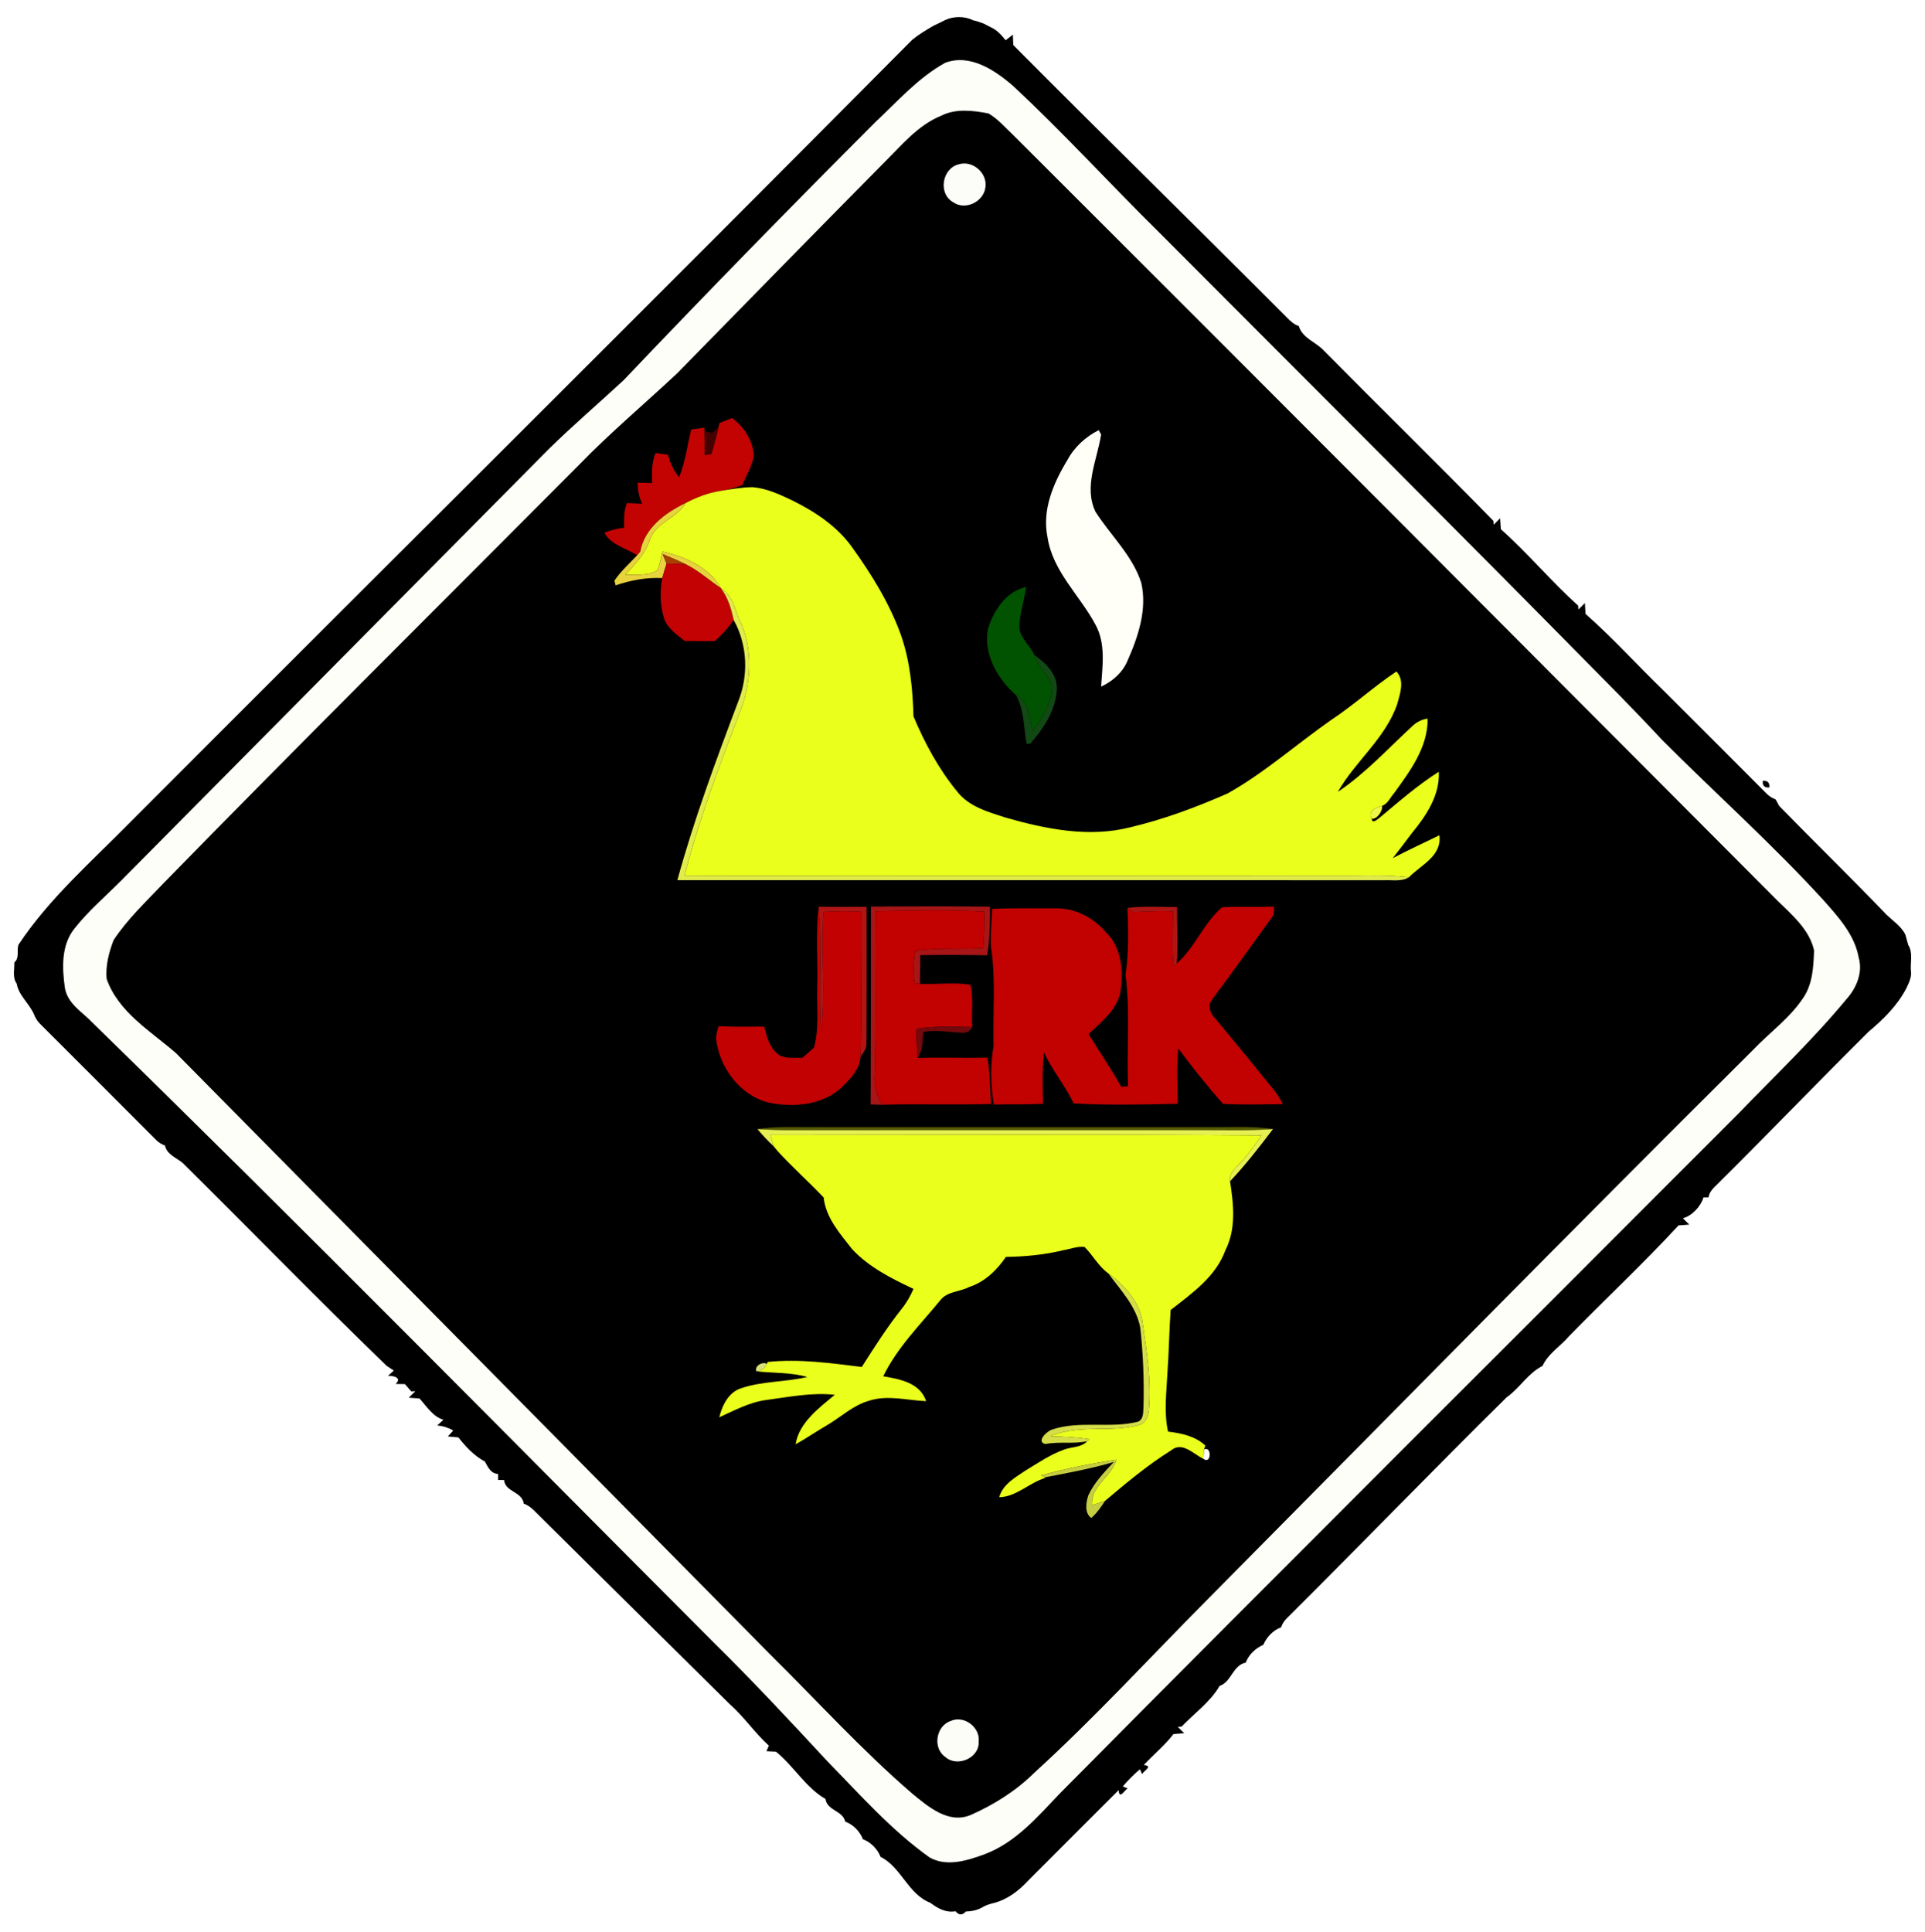 <?xml version="1.0" encoding="UTF-8" ?>
<!DOCTYPE svg PUBLIC "-//W3C//DTD SVG 1.1//EN" "http://www.w3.org/Graphics/SVG/1.1/DTD/svg11.dtd">
<svg width="545pt" height="547pt" viewBox="0 0 545 547" version="1.1" xmlns="http://www.w3.org/2000/svg">
<path fill="#ffffff" d=" M 0.00 0.00 L 545.00 0.00 L 545.00 547.00 L 0.00 547.00 L 0.00 0.00 Z" />
<path fill="#000000" d=" M 276.19 4.18 C 276.87 4.88 276.87 4.88 276.19 4.18 Z" />
<path fill="#000000" d=" M 267.59 5.68 C 269.94 4.57 273.13 4.52 275.46 5.73 C 276.47 5.95 277.46 6.26 278.43 6.65 C 278.92 6.90 279.91 7.41 280.41 7.66 C 282.20 8.44 283.53 9.89 284.72 11.40 C 285.41 10.88 286.09 10.35 286.76 9.81 C 286.79 10.55 286.85 12.02 286.88 12.76 C 312.51 38.56 338.54 64.01 364.22 89.77 C 365.23 90.80 366.29 91.85 367.70 92.30 C 368.74 95.76 372.52 96.80 374.77 99.23 C 390.72 115.37 406.96 131.24 422.81 147.46 L 422.90 148.55 C 423.49 147.94 424.09 147.32 424.70 146.72 C 424.75 147.49 424.86 149.05 424.91 149.82 C 432.57 156.64 439.16 164.59 446.79 171.46 L 446.89 172.56 C 447.49 171.94 448.09 171.32 448.71 170.72 C 448.75 171.49 448.85 173.03 448.89 173.80 C 456.72 180.70 463.72 188.51 471.25 195.76 C 480.91 205.42 490.59 215.07 500.23 224.76 C 500.93 225.45 501.76 225.97 502.70 226.30 C 502.96 226.77 503.47 227.71 503.72 228.18 C 513.81 238.50 524.15 248.58 534.14 258.99 C 535.99 260.76 538.23 262.21 539.43 264.55 C 539.72 265.54 540.00 266.54 540.26 267.54 C 541.68 269.73 540.77 272.54 541.03 274.99 C 541.25 276.69 540.46 278.17 539.79 279.66 C 537.23 284.65 533.23 288.57 528.98 292.13 C 514.63 306.39 500.60 320.98 486.23 335.23 C 485.14 336.30 483.93 337.38 483.72 338.99 C 483.36 338.99 482.65 339.01 482.29 339.01 C 481.47 341.63 479.01 344.23 476.45 344.90 C 477.06 345.49 477.66 346.09 478.27 346.69 C 477.51 346.75 475.99 346.86 475.23 346.92 C 465.27 357.70 454.51 367.75 444.25 378.25 C 441.81 381.12 438.29 383.21 436.71 386.70 C 432.63 388.73 430.23 393.01 426.52 395.62 C 405.58 416.31 385.10 437.46 364.24 458.23 C 363.54 458.93 363.03 459.75 362.70 460.70 C 360.42 461.55 358.63 463.45 357.67 465.66 C 355.46 466.63 353.55 468.41 352.70 470.70 C 348.96 471.49 348.64 476.22 345.30 477.29 C 342.68 481.83 338.14 485.04 334.54 488.81 L 333.45 488.90 C 334.06 489.49 334.67 490.08 335.27 490.69 C 334.51 490.75 332.99 490.86 332.23 490.92 C 329.76 494.15 326.58 496.73 323.81 499.69 C 326.60 499.92 323.80 501.36 323.34 502.25 L 322.73 500.89 C 320.98 502.37 319.35 504.01 317.87 505.76 L 319.26 506.31 C 318.38 506.77 316.88 509.65 316.71 506.80 C 308.22 515.28 299.73 523.75 291.26 532.26 C 288.61 535.14 285.39 537.68 281.55 538.71 C 280.52 538.93 279.54 539.26 278.60 539.70 C 277.05 540.71 275.28 541.12 273.45 541.16 C 272.45 542.27 271.48 542.25 270.54 541.10 C 267.72 541.56 265.52 540.29 263.38 538.69 C 257.05 536.24 255.17 528.60 249.30 525.70 C 248.42 523.43 246.56 521.57 244.31 520.70 C 243.42 518.44 241.56 516.56 239.29 515.70 C 238.61 512.56 234.20 512.66 233.71 509.30 C 228.08 506.05 224.73 499.97 219.69 495.91 C 219.02 495.87 217.67 495.81 217.00 495.78 C 217.17 495.39 217.51 494.60 217.68 494.21 C 213.67 490.55 210.62 486.00 206.54 482.40 C 188.81 464.83 171.02 447.31 153.30 429.72 C 151.74 428.26 150.38 426.41 148.29 425.70 C 147.81 422.22 143.03 422.44 142.71 419.01 C 142.29 419.00 141.44 418.99 141.01 418.99 C 141.01 418.56 141.00 417.71 141.00 417.29 C 138.89 417.15 138.16 415.34 137.26 413.77 C 134.23 412.15 131.87 409.60 129.77 406.94 C 129.03 406.87 127.54 406.74 126.79 406.67 C 127.30 406.11 127.81 405.55 128.32 404.99 C 126.91 404.18 125.40 403.70 123.79 403.55 C 124.37 403.01 124.95 402.47 125.54 401.94 C 122.63 401.14 120.75 398.12 118.77 395.92 C 118.01 395.86 116.49 395.75 115.72 395.70 C 116.34 395.07 116.96 394.46 117.59 393.86 L 116.43 393.90 C 115.99 393.39 115.09 392.36 114.64 391.85 C 113.98 391.84 112.67 391.82 112.01 391.81 C 113.93 390.04 111.38 389.42 109.83 389.53 C 110.39 389.01 110.94 388.51 111.50 388.01 C 110.99 387.68 109.98 387.01 109.47 386.68 C 89.97 367.81 71.03 348.36 51.75 329.26 C 49.93 327.73 47.27 326.90 46.71 324.30 C 45.77 323.97 44.94 323.46 44.23 322.76 C 33.26 311.74 22.25 300.75 11.24 289.76 C 10.57 289.06 10.06 288.27 9.70 287.37 C 8.42 284.17 5.30 281.92 4.72 278.46 C 3.45 276.72 4.14 274.46 4.05 272.47 C 5.57 271.26 4.70 269.12 5.20 267.50 C 13.87 254.39 25.86 243.98 36.81 232.84 C 110.55 158.90 184.72 85.39 258.26 11.26 C 260.14 9.73 262.25 8.47 264.35 7.25 C 265.44 6.76 266.51 6.22 267.59 5.68 Z" />
<path fill="#fdfef7" d=" M 267.59 17.78 C 274.56 15.15 281.58 19.79 286.69 24.21 C 301.06 37.55 314.25 52.10 328.23 65.85 C 370.34 108.06 412.53 150.19 454.37 192.66 C 459.85 198.19 465.26 203.77 470.56 209.46 C 485.71 224.67 501.76 238.98 516.25 254.84 C 520.48 259.61 525.09 264.62 526.24 271.14 C 527.44 275.35 525.59 279.73 522.78 282.85 C 513.33 294.29 502.52 304.52 492.24 315.20 C 428.14 379.46 363.76 443.44 299.88 507.92 C 293.68 514.45 287.54 521.60 278.89 524.90 C 273.99 526.71 268.06 528.63 263.17 525.85 C 252.35 518.14 243.52 508.12 234.28 498.66 C 223.70 487.24 213.09 475.86 201.99 464.94 C 143.58 406.38 85.54 347.44 26.34 289.68 C 23.39 286.52 18.97 284.15 18.34 279.46 C 17.58 273.93 17.34 267.56 21.03 262.94 C 24.95 257.94 29.82 253.80 34.29 249.32 C 74.62 208.64 114.92 167.93 155.25 127.25 C 162.13 120.48 169.48 114.21 176.55 107.65 C 199.94 83.02 223.71 58.74 247.70 34.70 C 254.06 28.74 259.88 22.06 267.59 17.78 Z" />
<path fill="#000000" d=" M 266.42 32.78 C 270.61 30.66 275.43 31.28 279.86 32.11 C 282.58 33.70 284.64 36.16 286.92 38.29 C 359.13 110.33 431.10 182.61 503.10 254.85 C 507.26 258.96 512.27 263.08 513.59 269.07 C 513.43 273.65 513.20 278.61 510.51 282.53 C 506.69 288.27 500.99 292.32 496.29 297.26 C 444.29 348.95 392.93 401.28 341.33 453.36 C 325.24 469.58 309.78 486.43 292.89 501.83 C 287.72 506.96 281.48 510.89 274.85 513.82 C 268.56 516.50 262.78 511.49 258.23 507.75 C 243.94 495.43 231.25 481.42 217.84 468.17 C 161.87 411.47 105.80 354.86 49.83 298.15 C 42.64 291.90 33.48 286.56 30.18 277.10 C 29.85 273.43 30.84 269.60 32.15 266.17 C 36.05 260.23 41.30 255.32 46.17 250.18 C 85.04 210.38 124.53 171.19 163.79 131.76 C 172.64 122.61 182.41 114.41 191.69 105.71 C 211.18 85.84 230.62 65.92 250.20 46.14 C 255.18 41.22 259.76 35.51 266.42 32.78 Z" />
<path fill="#fcfdf8" d=" M 271.44 46.52 C 275.33 45.29 279.63 49.01 278.99 53.04 C 278.50 57.11 273.30 59.68 269.87 57.26 C 265.53 54.84 266.69 47.69 271.44 46.52 Z" />
<path fill="#c20302" d=" M 203.69 119.78 C 204.88 119.30 206.07 118.82 207.26 118.34 C 210.66 120.86 213.24 124.78 213.41 129.08 C 212.96 132.00 211.24 134.53 210.21 137.27 C 208.19 138.17 206.04 138.64 203.87 138.99 C 200.45 139.54 197.19 140.81 194.12 142.40 C 188.32 145.22 182.50 149.45 181.26 156.21 C 181.04 156.47 180.60 156.97 180.38 157.22 C 177.27 155.16 172.99 154.32 171.12 150.81 C 172.91 150.09 174.78 149.63 176.70 149.40 C 176.66 147.04 176.58 144.63 177.50 142.41 C 178.94 142.47 180.38 142.53 181.82 142.60 C 180.90 140.74 180.53 138.72 180.54 136.66 C 181.92 136.69 183.30 136.72 184.68 136.75 C 184.47 133.88 184.50 130.97 185.58 128.25 C 186.75 128.41 187.93 128.56 189.11 128.73 C 189.69 131.06 190.74 133.24 192.27 135.10 C 194.02 130.78 194.61 126.11 195.66 121.59 C 196.91 121.42 198.16 121.25 199.42 121.08 L 199.43 122.06 C 199.47 124.33 199.50 126.59 199.53 128.86 C 200.00 128.78 200.94 128.61 201.41 128.53 C 202.14 126.01 202.84 123.47 203.42 120.91 C 203.49 120.62 203.62 120.06 203.69 119.78 Z" />
<path fill="#450000" d=" M 201.65 122.53 C 202.09 122.12 202.98 121.31 203.42 120.91 C 202.84 123.47 202.14 126.01 201.41 128.53 C 200.94 128.61 200.00 128.78 199.53 128.86 C 199.50 126.59 199.47 124.33 199.43 122.06 C 200.17 122.22 200.91 122.37 201.65 122.53 Z" />
<path fill="#fffef7" d=" M 302.18 130.27 C 304.14 126.59 307.36 123.64 311.07 121.78 L 311.74 123.01 C 310.64 130.16 306.74 137.80 310.15 144.89 C 314.43 151.58 320.60 157.24 323.10 164.97 C 324.84 172.49 322.25 180.21 319.22 187.05 C 317.82 190.40 314.99 192.89 311.74 194.38 C 312.11 188.57 313.10 182.31 310.20 176.95 C 305.80 168.63 298.05 161.82 296.58 152.15 C 294.96 144.39 298.23 136.77 302.18 130.27 Z" />
<path fill="#eaff1c" d=" M 194.12 142.40 C 197.19 140.81 200.45 139.54 203.87 138.99 C 206.91 138.51 209.96 137.96 213.04 137.92 C 217.04 138.24 220.73 139.97 224.30 141.67 C 230.76 144.86 237.01 148.99 241.25 154.94 C 246.80 162.68 251.90 170.89 255.11 179.90 C 257.66 187.26 258.40 195.08 258.62 202.81 C 261.79 210.37 265.76 217.71 270.97 224.07 C 274.28 228.36 279.73 229.86 284.65 231.45 C 296.08 234.73 308.37 237.22 320.13 234.18 C 329.57 231.94 338.71 228.53 347.57 224.63 C 358.04 218.76 367.05 210.70 376.85 203.84 C 383.28 199.60 388.96 194.36 395.36 190.10 C 397.78 192.75 396.36 196.44 395.54 199.44 C 392.21 209.05 383.71 215.51 378.76 224.19 C 386.53 218.98 392.90 212.00 399.74 205.68 C 400.96 204.49 402.47 203.66 404.19 203.45 C 404.30 211.54 399.21 218.31 394.69 224.55 C 393.60 225.77 392.89 227.59 391.25 228.16 C 389.62 228.48 387.11 229.76 388.35 231.78 C 388.50 233.36 389.93 231.98 390.49 231.59 C 395.95 227.04 401.32 222.31 407.35 218.50 C 407.68 225.06 403.86 230.86 399.85 235.71 C 399.82 235.74 399.77 235.81 399.74 235.85 C 397.94 238.22 396.17 240.62 394.32 242.95 C 398.66 240.66 403.12 238.64 407.52 236.47 C 408.26 242.42 402.30 244.84 398.86 248.39 C 393.60 247.73 388.29 247.88 383.00 247.93 C 319.93 247.88 256.87 248.11 193.80 247.92 C 197.76 232.30 203.51 217.23 209.23 202.19 C 212.81 193.64 213.41 183.35 209.10 174.95 C 207.93 171.88 207.15 168.44 204.14 166.60 L 204.08 166.53 C 200.76 160.62 193.91 157.56 187.54 156.17 C 187.13 157.92 186.81 159.70 186.19 161.40 C 183.52 163.19 180.02 162.52 176.97 162.77 C 179.77 159.82 182.66 156.81 183.98 152.86 C 185.60 147.82 191.65 146.80 194.12 142.40 Z" />
<path fill="#e7d33d" d=" M 181.26 156.21 C 182.50 149.45 188.32 145.22 194.12 142.40 C 191.65 146.80 185.60 147.82 183.98 152.86 C 182.66 156.81 179.77 159.82 176.97 162.77 C 180.02 162.52 183.52 163.19 186.19 161.40 C 186.81 159.70 187.13 157.92 187.54 156.17 C 193.91 157.56 200.76 160.62 204.08 166.53 C 200.75 164.26 197.71 161.54 194.09 159.73 C 191.97 158.67 189.78 157.77 187.59 156.86 C 187.96 157.76 188.34 158.66 188.72 159.56 C 188.30 160.92 187.86 162.28 187.50 163.66 C 182.97 163.43 178.56 164.26 174.30 165.72 C 174.21 165.39 174.04 164.73 173.95 164.41 C 175.73 161.71 178.19 159.57 180.38 157.22 C 180.60 156.97 181.04 156.47 181.26 156.21 Z" />
<path fill="#a74002" d=" M 187.59 156.86 C 189.78 157.77 191.97 158.67 194.09 159.73 C 192.30 159.61 190.51 159.58 188.72 159.56 C 188.34 158.66 187.96 157.76 187.59 156.86 Z" />
<path fill="#c20203" d=" M 188.72 159.56 C 190.51 159.58 192.30 159.61 194.09 159.73 C 197.71 161.54 200.75 164.26 204.08 166.53 L 204.14 166.60 C 206.14 169.23 207.02 172.39 207.74 175.55 C 206.15 177.73 204.37 179.77 202.31 181.51 C 199.48 181.51 196.65 181.52 193.82 181.46 C 191.56 179.61 188.89 177.87 187.96 174.94 C 186.85 171.32 186.78 167.36 187.50 163.66 C 187.86 162.28 188.30 160.92 188.72 159.56 Z" />
<path fill="#e1ec4c" d=" M 204.14 166.60 C 207.15 168.44 207.93 171.88 209.10 174.95 C 213.41 183.35 212.81 193.64 209.23 202.19 C 203.51 217.23 197.76 232.30 193.80 247.92 C 256.87 248.11 319.93 247.88 383.00 247.93 C 388.29 247.88 393.60 247.73 398.86 248.39 C 396.78 249.65 394.29 249.09 392.00 249.20 C 325.26 249.17 258.52 249.19 191.77 249.19 C 196.47 232.05 202.66 215.38 208.94 198.77 C 211.97 191.27 211.67 182.66 207.74 175.55 C 207.02 172.39 206.14 169.23 204.14 166.60 Z" />
<path fill="#015201" d=" M 279.71 178.04 C 281.31 172.80 284.86 167.42 290.54 166.17 C 290.02 169.79 288.82 173.30 288.60 176.97 C 288.43 180.43 291.56 182.54 292.85 185.44 C 293.96 188.65 296.70 191.01 297.81 194.17 C 297.82 199.01 295.12 203.33 292.37 207.13 C 291.35 203.51 291.48 198.86 287.69 196.86 C 282.48 192.26 278.34 185.21 279.71 178.04 Z" />
<path fill="#114814" d=" M 292.85 185.44 C 296.01 187.66 299.35 190.79 299.22 194.98 C 298.99 200.97 295.49 206.27 291.61 210.61 C 291.36 210.58 290.87 210.53 290.62 210.51 C 289.81 205.92 290.00 201.07 287.69 196.86 C 291.48 198.86 291.35 203.51 292.37 207.13 C 295.12 203.33 297.82 199.01 297.81 194.17 C 296.70 191.01 293.96 188.65 292.85 185.44 Z" />
<path fill="#000000" d=" M 499.07 221.07 C 500.43 220.94 501.05 221.56 500.93 222.93 C 499.55 223.05 498.94 222.44 499.07 221.07 Z" />
<path fill="#edf747" d=" M 388.35 231.78 C 387.11 229.76 389.62 228.48 391.25 228.16 C 391.60 229.49 389.81 232.05 388.35 231.78 Z" />
<path fill="#e8f373" d=" M 399.74 235.85 C 399.77 235.81 399.82 235.74 399.85 235.71 C 399.82 235.74 399.77 235.81 399.74 235.85 Z" />
<path fill="#c20102" d=" M 231.38 279.99 C 231.62 272.23 230.92 264.42 231.76 256.70 C 232.94 268.53 231.68 280.46 232.51 292.31 C 233.79 280.97 232.41 269.50 233.15 258.11 C 236.69 257.88 240.24 257.86 243.79 258.06 C 243.64 271.76 244.11 285.47 243.63 299.17 C 243.43 302.60 240.91 305.25 238.60 307.54 C 233.16 312.89 224.75 313.63 217.62 312.16 C 209.40 310.05 203.65 302.20 202.71 293.98 C 202.79 292.80 203.04 291.65 203.48 290.53 C 207.76 290.71 212.05 290.69 216.33 290.64 C 217.10 293.29 217.69 296.25 219.91 298.13 C 221.84 300.02 224.74 299.32 227.16 299.49 C 228.25 298.51 229.35 297.55 230.46 296.59 C 231.95 291.17 231.24 285.52 231.38 279.99 Z" />
<path fill="#af1515" d=" M 231.76 256.70 C 236.28 256.78 240.81 256.72 245.34 256.72 C 245.34 269.51 245.39 282.31 245.31 295.10 C 245.47 296.69 244.51 297.97 243.63 299.17 C 244.11 285.47 243.64 271.76 243.79 258.06 C 240.24 257.86 236.69 257.88 233.15 258.11 C 232.41 269.50 233.79 280.97 232.51 292.31 C 231.68 280.46 232.94 268.53 231.76 256.70 Z" />
<path fill="#a71516" d=" M 246.58 256.65 C 257.81 256.60 269.05 256.55 280.28 256.68 C 280.30 261.28 280.27 265.91 279.48 270.45 C 273.17 270.33 266.86 270.31 260.55 270.41 C 260.54 273.12 260.50 275.82 260.43 278.52 L 259.07 278.47 C 258.35 275.40 258.65 272.24 259.14 269.17 C 265.53 268.28 271.99 268.85 278.40 268.41 C 278.63 264.96 278.72 261.51 278.69 258.05 C 268.45 257.48 258.18 257.76 247.94 257.94 C 247.71 273.27 248.14 288.61 247.65 303.94 C 247.42 307.05 248.01 310.14 249.74 312.76 C 248.93 312.74 247.30 312.70 246.49 312.68 C 246.54 294.00 246.60 275.32 246.58 256.65 Z" />
<path fill="#c20101" d=" M 280.89 257.29 C 286.91 257.06 292.93 257.17 298.96 257.16 C 304.42 257.11 309.59 259.78 313.07 263.92 C 317.67 268.29 318.08 275.14 317.17 281.04 C 316.04 286.14 311.73 289.33 308.19 292.76 C 311.24 297.77 314.62 302.58 317.46 307.72 C 317.94 307.66 318.91 307.54 319.39 307.48 C 318.91 296.98 320.07 286.41 318.64 275.97 C 319.61 269.71 319.46 263.34 319.21 257.03 C 319.57 257.31 320.31 257.86 320.68 258.14 C 324.49 258.11 328.30 257.69 332.11 258.00 C 332.08 263.14 331.81 268.29 332.22 273.42 L 333.16 272.76 C 338.31 268.31 340.77 261.28 345.97 256.88 C 350.85 256.50 355.75 256.95 360.64 256.64 C 360.68 257.79 360.82 259.03 359.93 259.93 C 354.34 267.67 348.78 275.44 343.08 283.09 C 341.79 284.70 342.64 286.85 343.91 288.18 C 348.26 293.44 352.65 298.67 356.93 304.00 C 359.12 306.78 361.62 309.37 363.20 312.58 C 357.56 312.63 351.89 312.83 346.26 312.50 C 341.80 307.49 337.60 302.22 333.60 296.83 C 333.03 302.03 333.38 307.27 333.42 312.49 C 323.61 312.70 313.76 312.94 303.96 312.37 C 301.58 307.33 297.90 303.04 295.59 297.95 C 295.01 302.77 295.22 307.64 295.30 312.48 C 290.66 312.73 286.01 312.58 281.37 312.70 C 280.46 307.20 280.34 301.58 281.30 296.08 C 281.03 286.73 282.00 277.30 280.55 268.02 C 280.41 264.44 280.74 260.86 280.89 257.29 Z" />
<path fill="#ab1615" d=" M 319.21 257.03 C 323.86 256.48 328.56 256.78 333.24 256.79 C 333.21 262.11 333.60 267.46 333.16 272.76 L 332.22 273.42 C 331.81 268.29 332.08 263.14 332.11 258.00 C 328.30 257.69 324.49 258.11 320.68 258.14 C 320.31 257.86 319.57 257.31 319.21 257.03 Z" />
<path fill="#c20101" d=" M 247.94 257.94 C 258.18 257.76 268.45 257.48 278.69 258.05 C 278.72 261.51 278.63 264.96 278.40 268.41 C 271.99 268.85 265.53 268.28 259.14 269.17 C 258.65 272.24 258.35 275.40 259.07 278.47 L 260.43 278.52 C 265.18 278.77 270.07 278.01 274.74 278.80 C 275.65 282.73 274.97 286.80 275.25 290.79 C 269.98 290.58 264.68 290.45 259.45 291.29 C 259.49 294.03 259.57 296.78 259.83 299.51 C 266.41 299.32 272.99 299.57 279.57 299.43 C 280.31 303.76 280.25 308.16 280.59 312.53 C 270.31 312.86 260.02 312.45 249.74 312.76 C 248.01 310.14 247.42 307.05 247.65 303.94 C 248.14 288.61 247.71 273.27 247.94 257.94 Z" />
<path fill="#73080d" d=" M 259.45 291.29 C 264.68 290.45 269.98 290.58 275.25 290.79 C 274.54 292.10 273.45 292.63 271.98 292.36 C 268.47 292.22 264.94 291.51 261.43 292.15 C 261.16 294.64 261.31 297.35 259.83 299.51 C 259.57 296.78 259.49 294.03 259.45 291.29 Z" />
<path fill="#555a01" d=" M 214.45 319.66 C 218.62 318.97 222.86 319.06 227.08 319.10 C 266.37 319.10 305.66 319.13 344.96 319.10 C 350.11 319.12 355.29 318.84 360.41 319.64 C 353.61 320.17 346.78 319.90 339.97 319.94 C 300.67 319.95 261.37 319.92 222.06 319.95 C 219.52 319.93 216.98 319.81 214.45 319.66 Z" />
<path fill="#e6f053" d=" M 214.45 319.66 C 216.98 319.81 219.52 319.93 222.06 319.95 C 261.37 319.92 300.67 319.95 339.97 319.94 C 346.78 319.90 353.61 320.17 360.41 319.64 C 356.56 324.73 352.63 329.78 348.25 334.43 C 347.88 332.13 349.86 330.69 351.19 329.16 C 353.47 326.81 355.35 324.13 357.17 321.42 C 310.81 321.09 264.45 321.28 218.09 321.31 C 218.33 322.11 218.81 323.71 219.05 324.52 C 217.40 323.01 215.88 321.37 214.45 319.66 Z" />
<path fill="#eaff1c" d=" M 218.09 321.31 C 264.45 321.28 310.81 321.09 357.17 321.42 C 355.35 324.13 353.47 326.81 351.19 329.16 C 349.86 330.69 347.88 332.13 348.25 334.43 C 349.25 340.89 350.03 347.89 346.94 353.94 C 344.25 361.42 337.45 366.17 331.43 370.87 C 331.00 376.89 330.95 382.94 330.50 388.96 C 330.24 394.39 329.50 399.92 330.69 405.30 C 334.46 405.75 338.41 406.57 341.28 409.27 L 340.87 410.35 C 340.83 411.01 340.75 412.34 340.71 413.00 C 337.86 411.68 334.74 407.99 331.58 410.60 C 324.92 414.76 318.87 419.83 312.88 424.89 C 311.65 425.33 310.41 425.74 309.17 426.13 C 308.71 420.56 314.73 418.20 316.02 413.27 C 308.87 414.35 301.77 415.78 294.79 417.68 L 295.74 418.27 L 295.96 418.41 C 291.40 419.77 287.77 423.76 282.90 423.88 C 283.90 420.21 287.44 418.29 290.37 416.31 C 293.90 414.16 297.37 411.79 301.28 410.39 C 303.43 409.57 306.15 409.85 307.80 408.01 L 308.44 407.45 C 304.80 406.86 301.12 406.74 297.46 406.60 C 305.44 403.09 314.42 405.75 322.64 403.38 C 324.42 402.84 325.10 400.81 325.25 399.14 C 325.98 391.06 324.71 382.99 323.55 375.02 C 322.96 368.93 318.54 363.97 313.79 360.51 C 311.02 358.52 309.43 355.41 307.07 353.03 C 304.99 352.77 302.97 353.63 300.95 353.97 C 295.66 355.25 290.23 355.76 284.80 355.84 C 282.22 359.60 278.82 362.93 274.39 364.36 C 271.72 365.75 268.13 365.58 266.19 368.14 C 260.51 375.06 254.01 381.48 250.06 389.63 C 254.76 390.46 260.46 391.42 262.21 396.68 C 256.86 396.46 251.36 394.85 246.10 396.54 C 241.48 397.83 237.99 401.27 233.93 403.62 C 231.00 405.31 228.22 407.26 225.25 408.89 C 226.23 402.76 231.83 398.65 236.35 394.88 C 229.82 394.15 223.35 395.50 216.92 396.35 C 212.17 396.97 207.94 399.32 203.63 401.24 C 204.49 397.82 206.30 394.06 209.96 392.98 C 215.96 390.96 222.43 391.30 228.57 389.83 C 223.87 388.50 218.96 388.75 214.15 388.23 C 215.39 388.06 216.65 387.36 217.08 386.13 L 217.35 385.58 C 226.27 384.65 235.15 385.90 243.98 387.00 C 247.57 381.37 251.16 375.72 255.32 370.49 C 256.69 368.79 257.76 366.88 258.62 364.89 C 252.39 361.96 246.02 358.76 241.27 353.66 C 237.82 349.25 233.83 344.81 233.19 339.02 C 229.00 334.55 224.36 330.51 220.24 325.96 C 220.21 325.93 220.15 325.87 220.12 325.83 C 219.85 325.50 219.32 324.85 219.05 324.52 C 218.81 323.71 218.33 322.11 218.09 321.31 Z" />
<path fill="#f1fd77" d=" M 220.12 325.83 C 220.15 325.87 220.21 325.93 220.24 325.96 C 220.21 325.93 220.15 325.87 220.12 325.83 Z" />
<path fill="#000000" d=" M 483.19 340.19 C 483.87 340.87 483.87 340.87 483.19 340.19 Z" />
<path fill="#d5de48" d=" M 313.79 360.51 C 318.54 363.97 322.96 368.93 323.55 375.02 C 324.71 382.99 325.98 391.06 325.25 399.14 C 325.10 400.81 324.42 402.84 322.64 403.38 C 314.42 405.75 305.44 403.09 297.46 406.60 C 301.12 406.74 304.80 406.86 308.44 407.45 L 307.80 408.01 C 304.02 408.87 299.89 408.05 295.99 408.81 C 293.22 408.23 296.38 405.16 297.83 404.73 C 305.67 402.08 314.25 404.50 322.25 402.49 C 323.91 401.63 323.60 399.62 323.75 398.09 C 323.94 390.68 323.64 383.27 322.83 375.91 C 321.74 369.86 317.28 365.30 313.79 360.51 Z" />
<path fill="#d9e27a" d=" M 214.15 388.23 C 213.50 386.76 215.88 385.35 217.08 386.13 C 216.65 387.36 215.39 388.06 214.15 388.23 Z" />
<path fill="#fffef7" d=" M 340.87 410.35 C 343.15 409.25 342.95 414.78 340.71 413.00 C 340.75 412.34 340.83 411.01 340.87 410.35 Z" />
<path fill="#000000" d=" M 110.18 413.19 C 110.87 413.87 110.87 413.87 110.18 413.19 Z" />
<path fill="#c5ce42" d=" M 294.79 417.68 C 301.77 415.78 308.87 414.35 316.02 413.27 C 314.73 418.20 308.71 420.56 309.17 426.13 C 310.41 425.74 311.65 425.33 312.88 424.89 C 311.74 426.63 310.54 428.38 308.94 429.75 C 306.97 428.29 307.46 425.36 308.12 423.34 C 309.80 419.70 312.64 416.80 315.33 413.90 C 308.91 415.81 302.30 416.99 295.74 418.27 L 294.79 417.68 Z" />
<path fill="#000000" d=" M 140.18 423.19 C 140.87 423.87 140.87 423.87 140.18 423.19 Z" />
<path fill="#000000" d=" M 349.19 475.19 C 349.87 475.87 349.87 475.87 349.19 475.19 Z" />
<path fill="#fcfdf6" d=" M 269.19 487.21 C 272.92 485.52 277.51 488.99 277.09 492.99 C 277.40 497.67 271.03 500.45 267.62 497.40 C 263.96 494.87 265.00 488.56 269.19 487.21 Z" />
<path fill="#000000" d=" M 236.19 514.19 C 236.88 514.87 236.88 514.87 236.19 514.19 Z" />
<path fill="#000000" d=" M 246.18 524.18 C 246.87 524.87 246.87 524.87 246.18 524.18 Z" />
</svg>
